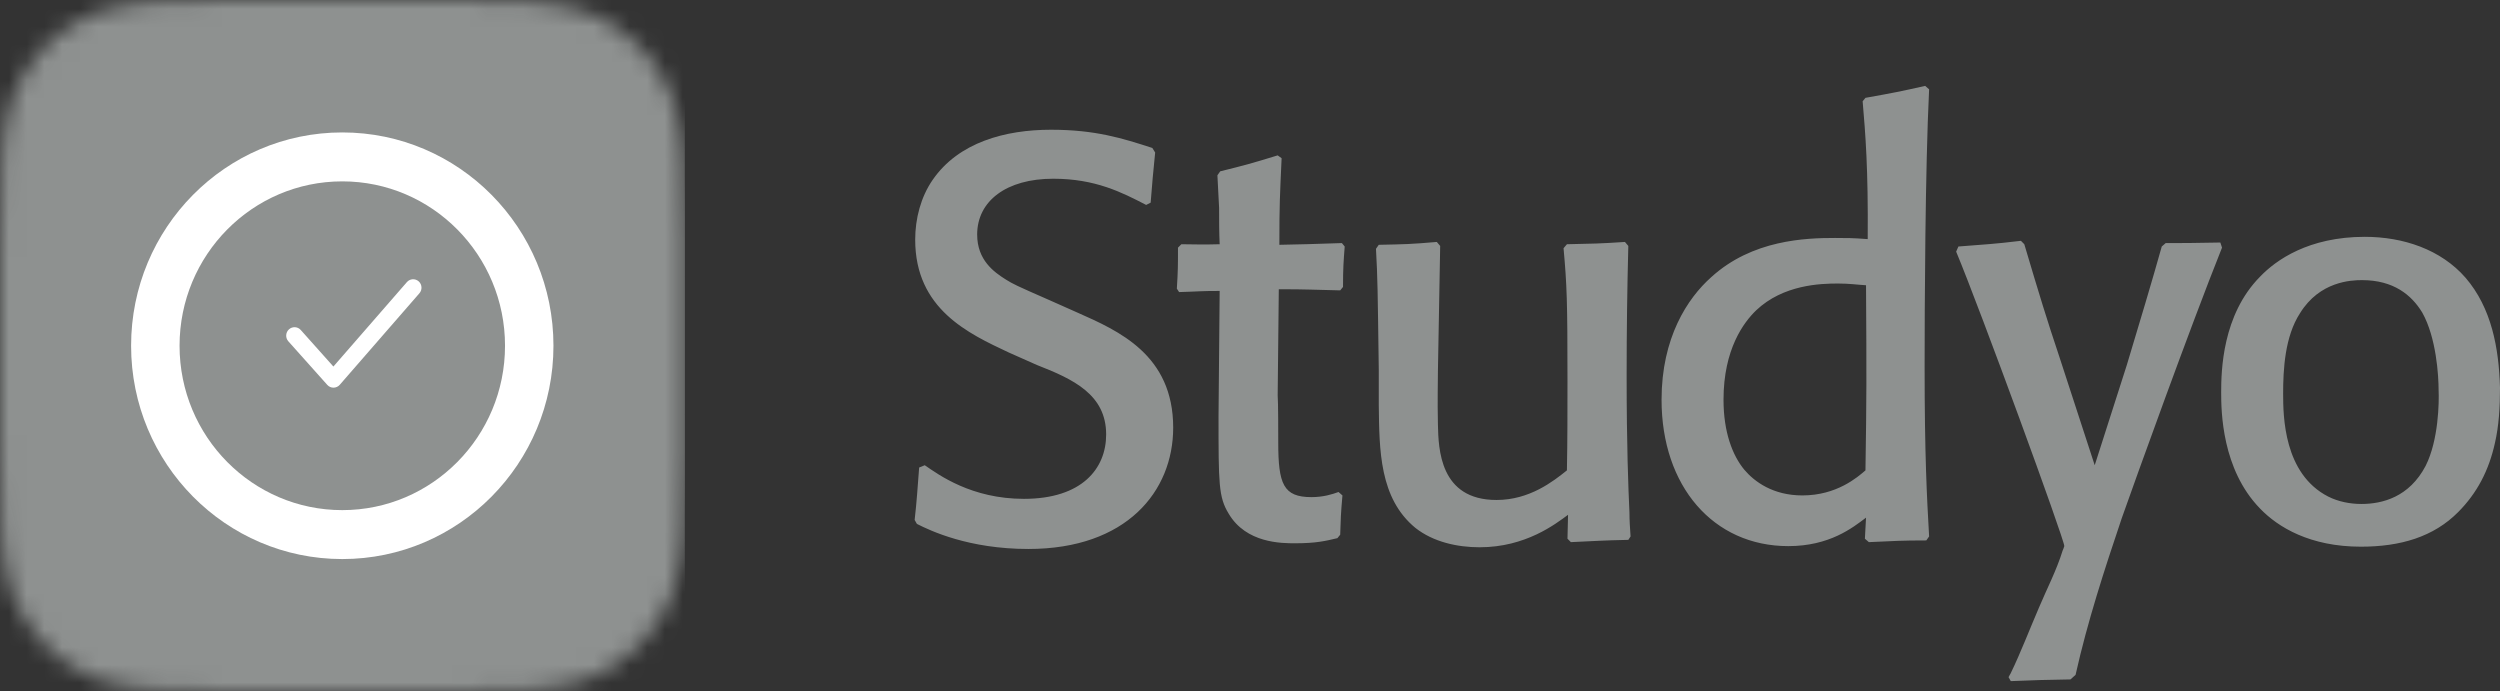 <svg xmlns="http://www.w3.org/2000/svg" width="141" height="39" fill="none" viewBox="0 0 141 39"><rect x="0" y="0" width="141" height="39" fill="#333333" stroke="none"/><mask id="mask0" width="39" height="39" x="0" y="0" mask-type="alpha" maskUnits="userSpaceOnUse"><path fill="#8E9190" d="M13.461 0H25.149C29.025 0 30.962 0 33.049 0.666C35.327 1.504 37.121 3.316 37.95 5.617C38.609 7.724 38.609 9.682 38.609 13.597V25.403C38.609 29.318 38.609 31.275 37.95 33.383C37.121 35.684 35.327 37.496 33.049 38.333C30.962 39 29.025 39 25.149 39H13.461C9.585 39 7.647 39 5.561 38.333C3.283 37.496 1.489 35.684 0.66 33.383C0 31.275 0 29.318 0 25.403V13.597C0 9.682 0 7.724 0.66 5.617C1.489 3.316 3.283 1.504 5.561 0.666C7.647 0 9.585 0 13.461 0Z"/></mask><g mask="url(#mask0)"><path fill="#8E9190" d="M13.461 0H25.149C29.025 0 30.962 0 33.049 0.666C35.327 1.504 37.121 3.316 37.95 5.617C38.609 7.724 38.609 9.682 38.609 13.597V25.403C38.609 29.318 38.609 31.275 37.95 33.383C37.121 35.684 35.327 37.496 33.049 38.333C30.962 39 29.025 39 25.149 39H13.461C9.585 39 7.647 39 5.561 38.333C3.283 37.496 1.489 35.684 0.66 33.383C0 31.275 0 29.318 0 25.403V13.597C0 9.682 0 7.724 0.66 5.617C1.489 3.316 3.283 1.504 5.561 0.666C7.647 0 9.585 0 13.461 0Z"/><path fill="#8E9190" d="M38.609 0H19.305V39H38.609V0Z"/><path fill="#8E9190" d="M19.305 0H0V39H19.305V0Z"/><path fill="#fff" d="M19.305 31.531C25.883 31.531 31.215 26.144 31.215 19.5C31.215 12.855 25.883 7.469 19.305 7.469C12.727 7.469 7.394 12.855 7.394 19.5C7.394 26.144 12.727 31.531 19.305 31.531Z"/><path fill="#8E9190" d="M19.305 28.771C24.374 28.771 28.483 24.621 28.483 19.5C28.483 14.38 24.374 10.229 19.305 10.229C14.236 10.229 10.127 14.38 10.127 19.5C10.127 24.621 14.236 28.771 19.305 28.771Z"/><path fill="#8E9190" d="M38.609 0H34.424V7.79H38.609V0Z"/><path fill="#8E9190" d="M38.609 7.791H34.424V15.581H38.609V7.791Z"/><path fill="#8E9190" d="M38.609 15.579H34.424V23.369H38.609V15.579Z"/><path fill="#8E9190" d="M38.609 23.37H34.424V31.16H38.609V23.37Z"/><path fill="#8E9190" d="M38.609 31.16H34.424V38.95H38.609V31.16Z"/><path fill="#fff" d="M18.458 21.707C18.647 21.919 18.976 21.917 19.162 21.703L23.655 16.54C23.827 16.343 23.808 16.042 23.613 15.868C23.417 15.695 23.119 15.714 22.948 15.912L18.454 21.074L19.158 21.07L16.962 18.611C16.788 18.416 16.49 18.4 16.297 18.576C16.104 18.752 16.088 19.053 16.262 19.249L18.458 21.707Z"/></g><path fill="#8E9190" fill-rule="evenodd" d="M59.178 16.923C57.272 16.088 57.145 16.023 56.732 15.767C56.065 15.349 55.112 14.674 55.112 13.229C55.112 11.333 56.764 10.08 59.401 10.08C61.783 10.08 63.277 10.851 64.643 11.558L64.897 11.43C64.992 10.273 65.024 9.823 65.151 8.602L64.992 8.345C63.308 7.799 61.783 7.317 59.274 7.317C56.7 7.317 54.064 8.024 52.602 10.145C51.935 11.108 51.617 12.329 51.617 13.518C51.617 17.437 54.635 18.818 56.891 19.879L58.48 20.585C60.544 21.389 62.387 22.256 62.387 24.505C62.387 26.432 61.021 28.135 57.749 28.135C54.794 28.135 52.952 26.786 52.157 26.239L51.84 26.368C51.744 27.589 51.713 28.199 51.586 29.323L51.713 29.548C52.475 29.934 54.635 30.962 58.003 30.962C63.531 30.962 66.168 27.717 66.168 24.119C66.168 20.007 63.086 18.658 60.767 17.63L59.178 16.923ZM75.492 27.749C75.142 27.878 74.634 28.038 73.967 28.038C72.379 28.038 72.093 27.3 72.093 24.954C72.093 24.505 72.093 22.674 72.061 22.288L72.124 16.313C73.808 16.313 73.999 16.345 75.587 16.377L75.746 16.184C75.746 15.092 75.778 14.739 75.841 13.903L75.683 13.71C73.872 13.775 73.49 13.775 72.156 13.807C72.156 11.462 72.188 11.044 72.283 8.924L72.061 8.763C70.6 9.213 70.25 9.309 68.82 9.663L68.662 9.887C68.693 10.498 68.725 11.108 68.757 11.719C68.757 12.393 68.757 13.1 68.789 13.775C67.74 13.807 67.327 13.775 66.628 13.775L66.438 13.967C66.438 14.995 66.438 15.252 66.374 16.28L66.501 16.473C67.645 16.441 67.677 16.409 68.789 16.409L68.725 23.477C68.725 27.267 68.725 28.038 69.297 28.97C70.282 30.641 72.283 30.641 73.046 30.641C74.221 30.641 74.761 30.512 75.428 30.352L75.587 30.159C75.619 29.227 75.619 29.002 75.714 27.942L75.492 27.749ZM91.647 13.646C90.185 13.743 89.836 13.743 88.374 13.775L88.184 14C88.374 16.088 88.406 16.987 88.406 21.453C88.406 23.316 88.406 24.794 88.374 26.529C87.612 27.139 86.278 28.199 84.403 28.199C81.195 28.199 81.131 25.308 81.099 23.959C81.067 22.416 81.099 21.774 81.099 20.907L81.226 13.871L81.036 13.646C79.543 13.775 79.257 13.775 77.763 13.807L77.605 14.032C77.7 15.767 77.7 16.28 77.763 20.874V22.866C77.795 25.372 77.795 28.103 79.828 29.773C80.845 30.576 82.211 30.866 83.45 30.866C86.055 30.866 87.739 29.548 88.438 29.034L88.406 30.384L88.597 30.576C90.058 30.512 90.312 30.48 91.837 30.448L91.964 30.255C91.933 29.805 91.901 29.356 91.901 28.906C91.837 27.524 91.742 25.147 91.742 21.196C91.742 18.593 91.774 16.313 91.837 13.871L91.647 13.646ZM105.053 5.711C105.212 7.574 105.371 9.502 105.339 13.486C104.481 13.421 104.164 13.421 103.496 13.421C101.844 13.421 98.826 13.518 96.507 15.638C95.173 16.827 93.712 19.043 93.712 22.545C93.712 27.428 96.634 30.801 100.86 30.801C103.179 30.801 104.481 29.773 105.244 29.195L105.18 30.384L105.403 30.576C106.864 30.512 107.245 30.48 108.643 30.48L108.802 30.255C108.675 28.038 108.548 25.661 108.548 20.682C108.548 17.469 108.58 9.502 108.802 5.037L108.58 4.844C107.15 5.165 106.832 5.229 105.212 5.518L105.053 5.711ZM105.212 26.529C104.767 26.914 103.592 27.942 101.654 27.942C100.002 27.942 98.954 27.171 98.382 26.496C97.715 25.693 97.206 24.376 97.206 22.545C97.206 19.686 98.35 18.176 99.049 17.501C100.574 16.056 102.67 15.991 103.655 15.991C104.322 15.991 104.704 16.056 105.244 16.088C105.276 21.356 105.276 22.32 105.212 26.529ZM125.227 13.678C123.797 13.71 122.939 13.71 122.145 13.71L121.923 13.903C121.414 15.734 120.62 18.369 119.953 20.585L118.142 26.239L116.141 20.103C115.442 18.015 115.029 16.666 114.171 13.775L113.98 13.582C112.36 13.775 112.042 13.775 110.454 13.903L110.327 14.192C111.693 17.469 116.427 30.416 116.427 30.801C116.395 30.898 116.363 30.994 116.331 31.058C115.982 32.183 115.442 33.211 114.997 34.271C114.457 35.524 113.98 36.777 113.408 37.965L113.281 38.19L113.408 38.415C114.902 38.351 115.188 38.351 116.776 38.319L117.062 38.062C117.729 35.074 118.682 32.151 119.667 29.227C120.461 26.978 123.511 18.497 125.322 13.967L125.227 13.678ZM141 21.87C140.937 19.622 140.524 17.373 139.062 15.67C137.664 14.064 135.536 13.357 133.375 13.357C130.199 13.357 128.356 14.674 127.466 15.606C125.338 17.758 125.274 20.907 125.274 22.127C125.274 23.188 125.306 26.464 127.466 28.681C128.483 29.741 130.294 30.833 133.153 30.833C135.377 30.833 137.251 30.287 138.649 28.874C139.698 27.814 140.365 26.561 140.714 24.986C140.937 24.023 141 22.963 141 21.87ZM137.537 21.999C137.569 22.674 137.537 24.826 136.807 26.272C135.885 28.038 134.36 28.424 133.185 28.424C132.549 28.424 131.882 28.296 131.31 28.006C128.801 26.721 128.769 23.477 128.769 22.192C128.769 20.842 128.864 18.979 129.722 17.662C130.834 15.863 132.613 15.799 133.217 15.799C134.996 15.799 136.012 16.634 136.616 17.63C137.41 19.043 137.537 21.196 137.537 21.999Z" clip-rule="evenodd"/></svg>